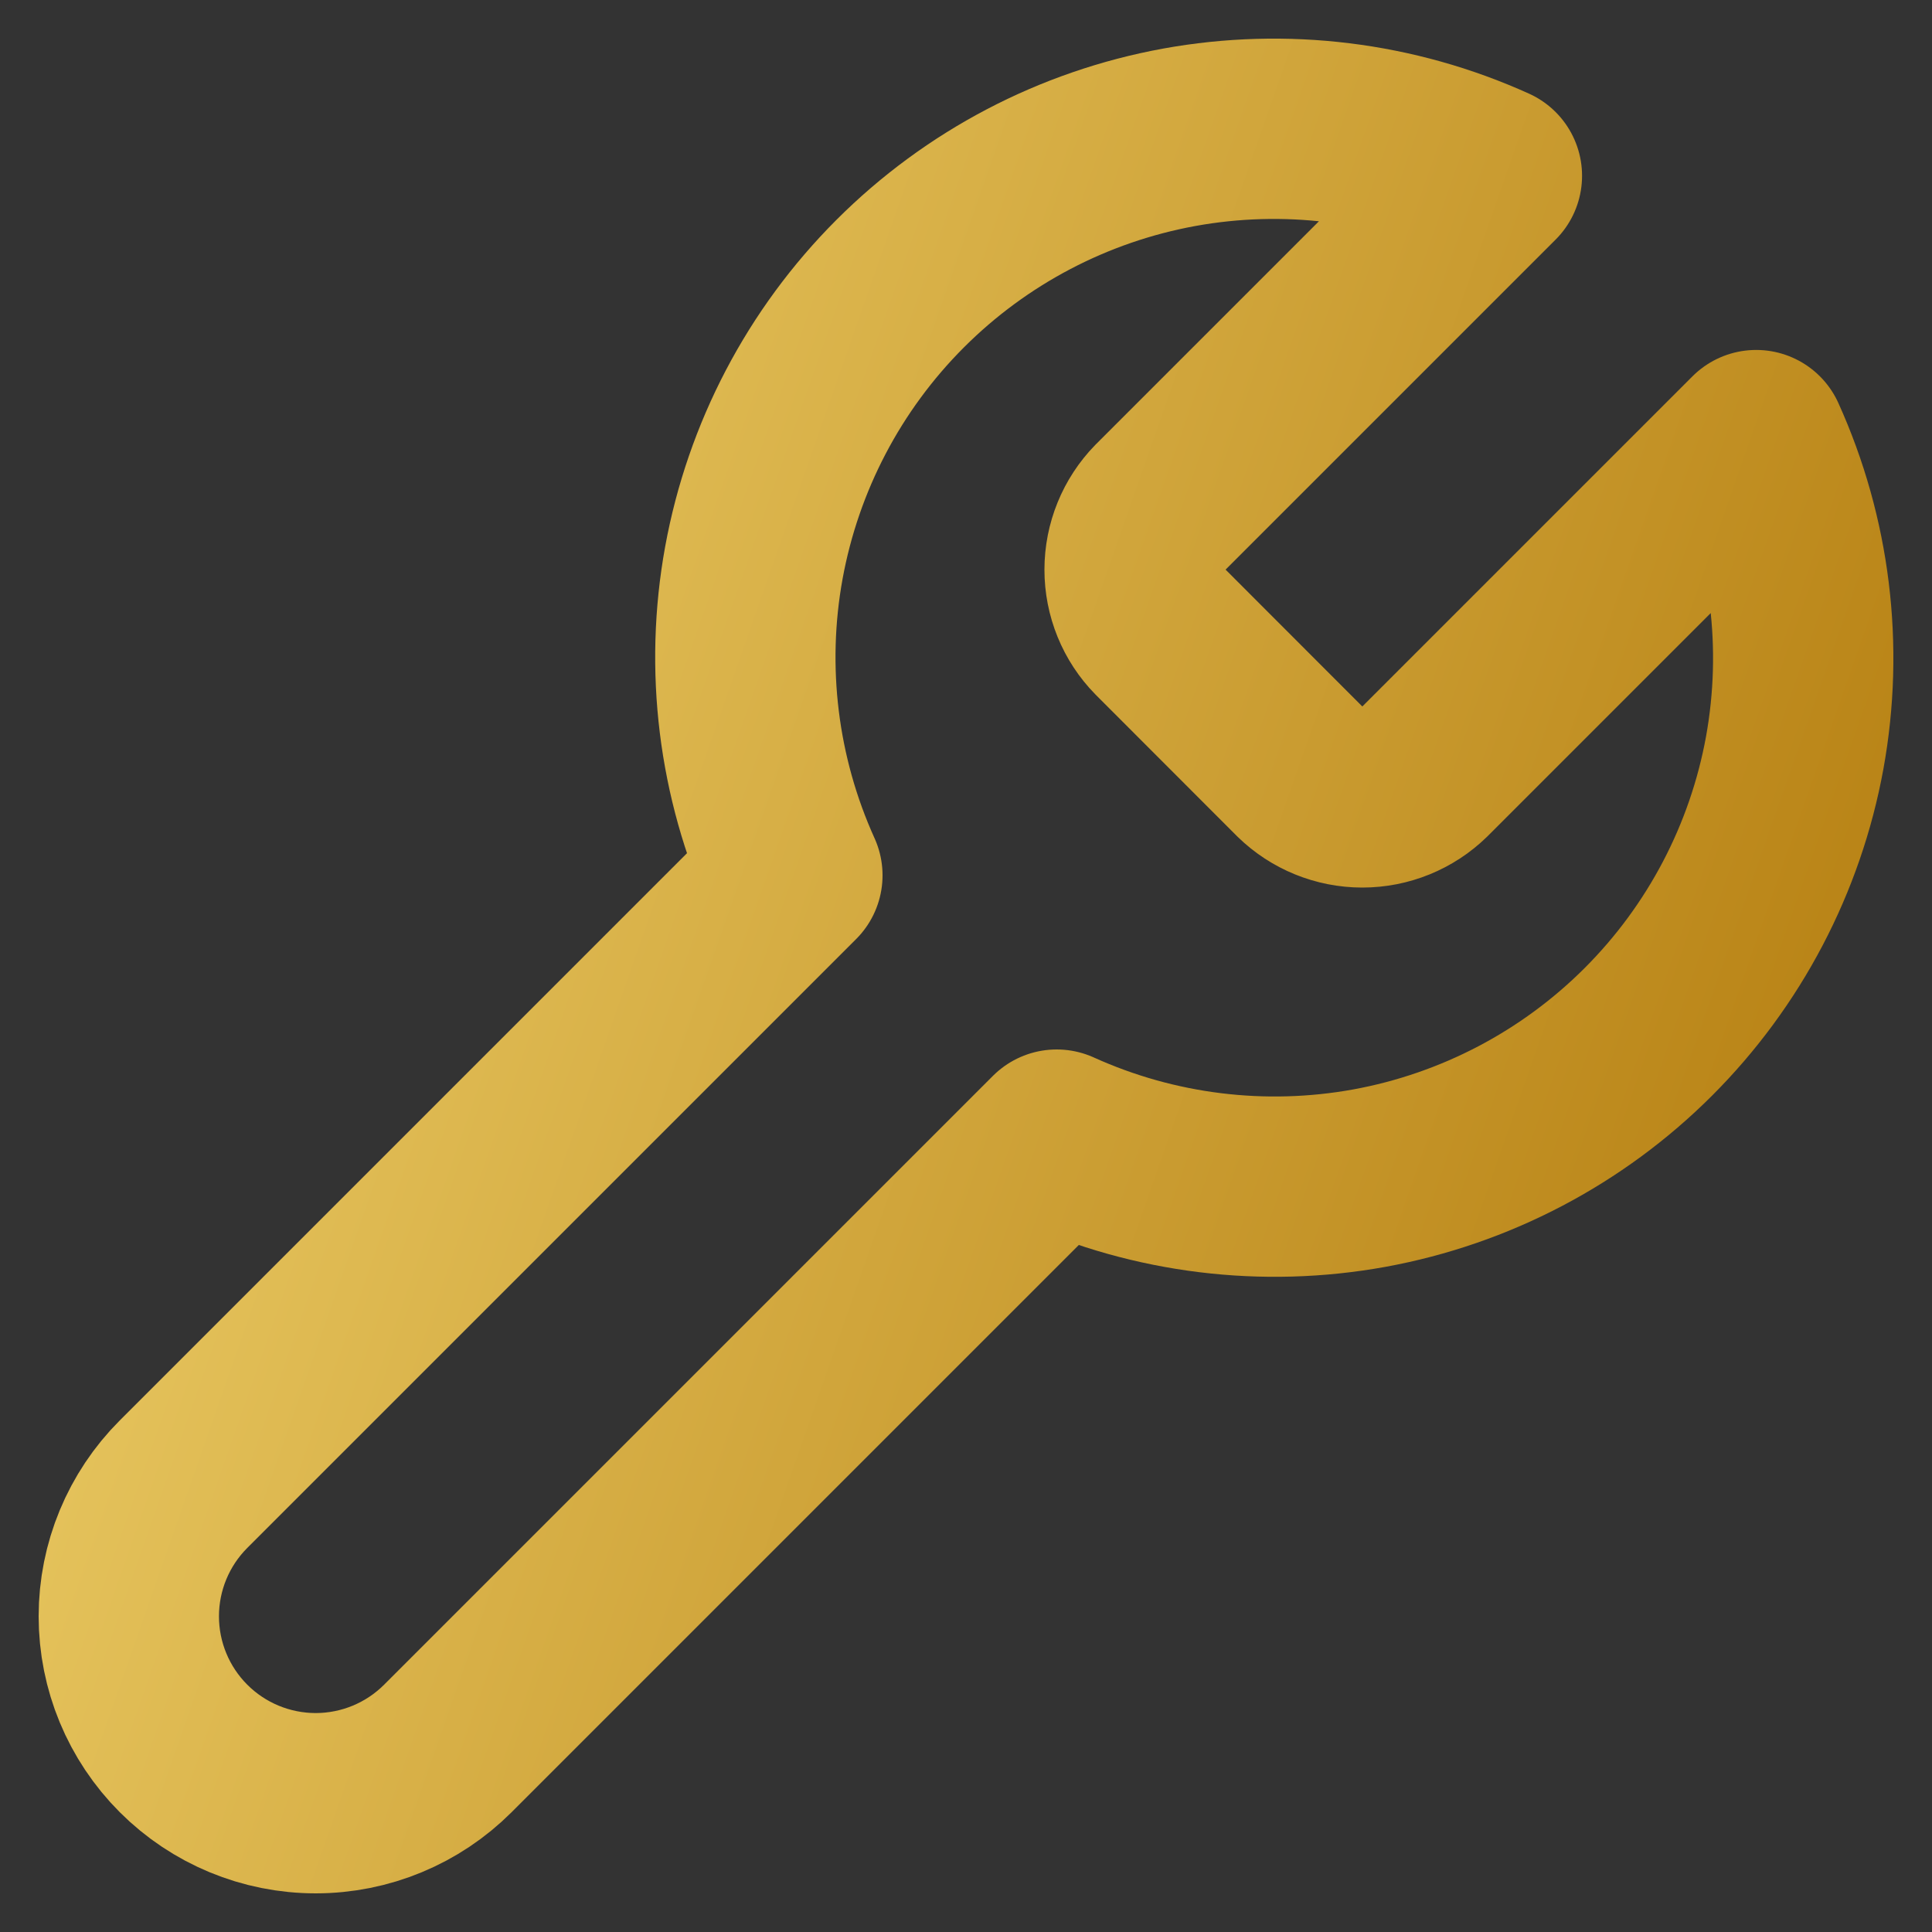 <svg width="15" height="15" viewBox="0 0 15 15" fill="none" xmlns="http://www.w3.org/2000/svg">
<rect x="0" y="0" width="15" height="15" fill="#333333" stroke="none"/>
<path d="M9.004 3.944C8.879 4.072 8.809 4.244 8.809 4.423C8.809 4.602 8.879 4.774 9.004 4.901L10.098 5.996C10.226 6.121 10.398 6.191 10.577 6.191C10.756 6.191 10.928 6.121 11.056 5.996L13.635 3.417C13.979 4.177 14.083 5.024 13.934 5.845C13.784 6.666 13.388 7.421 12.798 8.011C12.208 8.601 11.452 8.997 10.632 9.147C9.811 9.296 8.964 9.192 8.204 8.848L3.477 13.575C3.205 13.847 2.836 14 2.451 14C2.066 14 1.697 13.847 1.425 13.575C1.153 13.303 1 12.934 1 12.549C1 12.164 1.153 11.795 1.425 11.523L6.152 6.796C5.808 6.036 5.704 5.189 5.853 4.369C6.003 3.548 6.399 2.792 6.989 2.202C7.579 1.612 8.334 1.216 9.155 1.066C9.976 0.917 10.823 1.021 11.583 1.365L9.011 3.937L9.004 3.944Z" stroke="url(#paint0_linear)" stroke-width="1.4" stroke-linecap="round" stroke-linejoin="round"/>
<defs>
<linearGradient id="paint0_linear" x1="19.075" y1="16.376" x2="-20.47" y2="2.528" gradientUnits="userSpaceOnUse">
<stop stop-color="#B57E10"/>
<stop offset="0.151" stop-color="#B57E10"/>
<stop offset="0.464" stop-color="#E5C35C"/>
<stop offset="0.613" stop-color="#F9DF7B"/>
<stop offset="0.72" stop-color="#FFF3A6"/>
<stop offset="0.839" stop-color="#F9DF7B"/>
<stop offset="1" stop-color="#B57E10"/>
</linearGradient>
</defs>
</svg>
